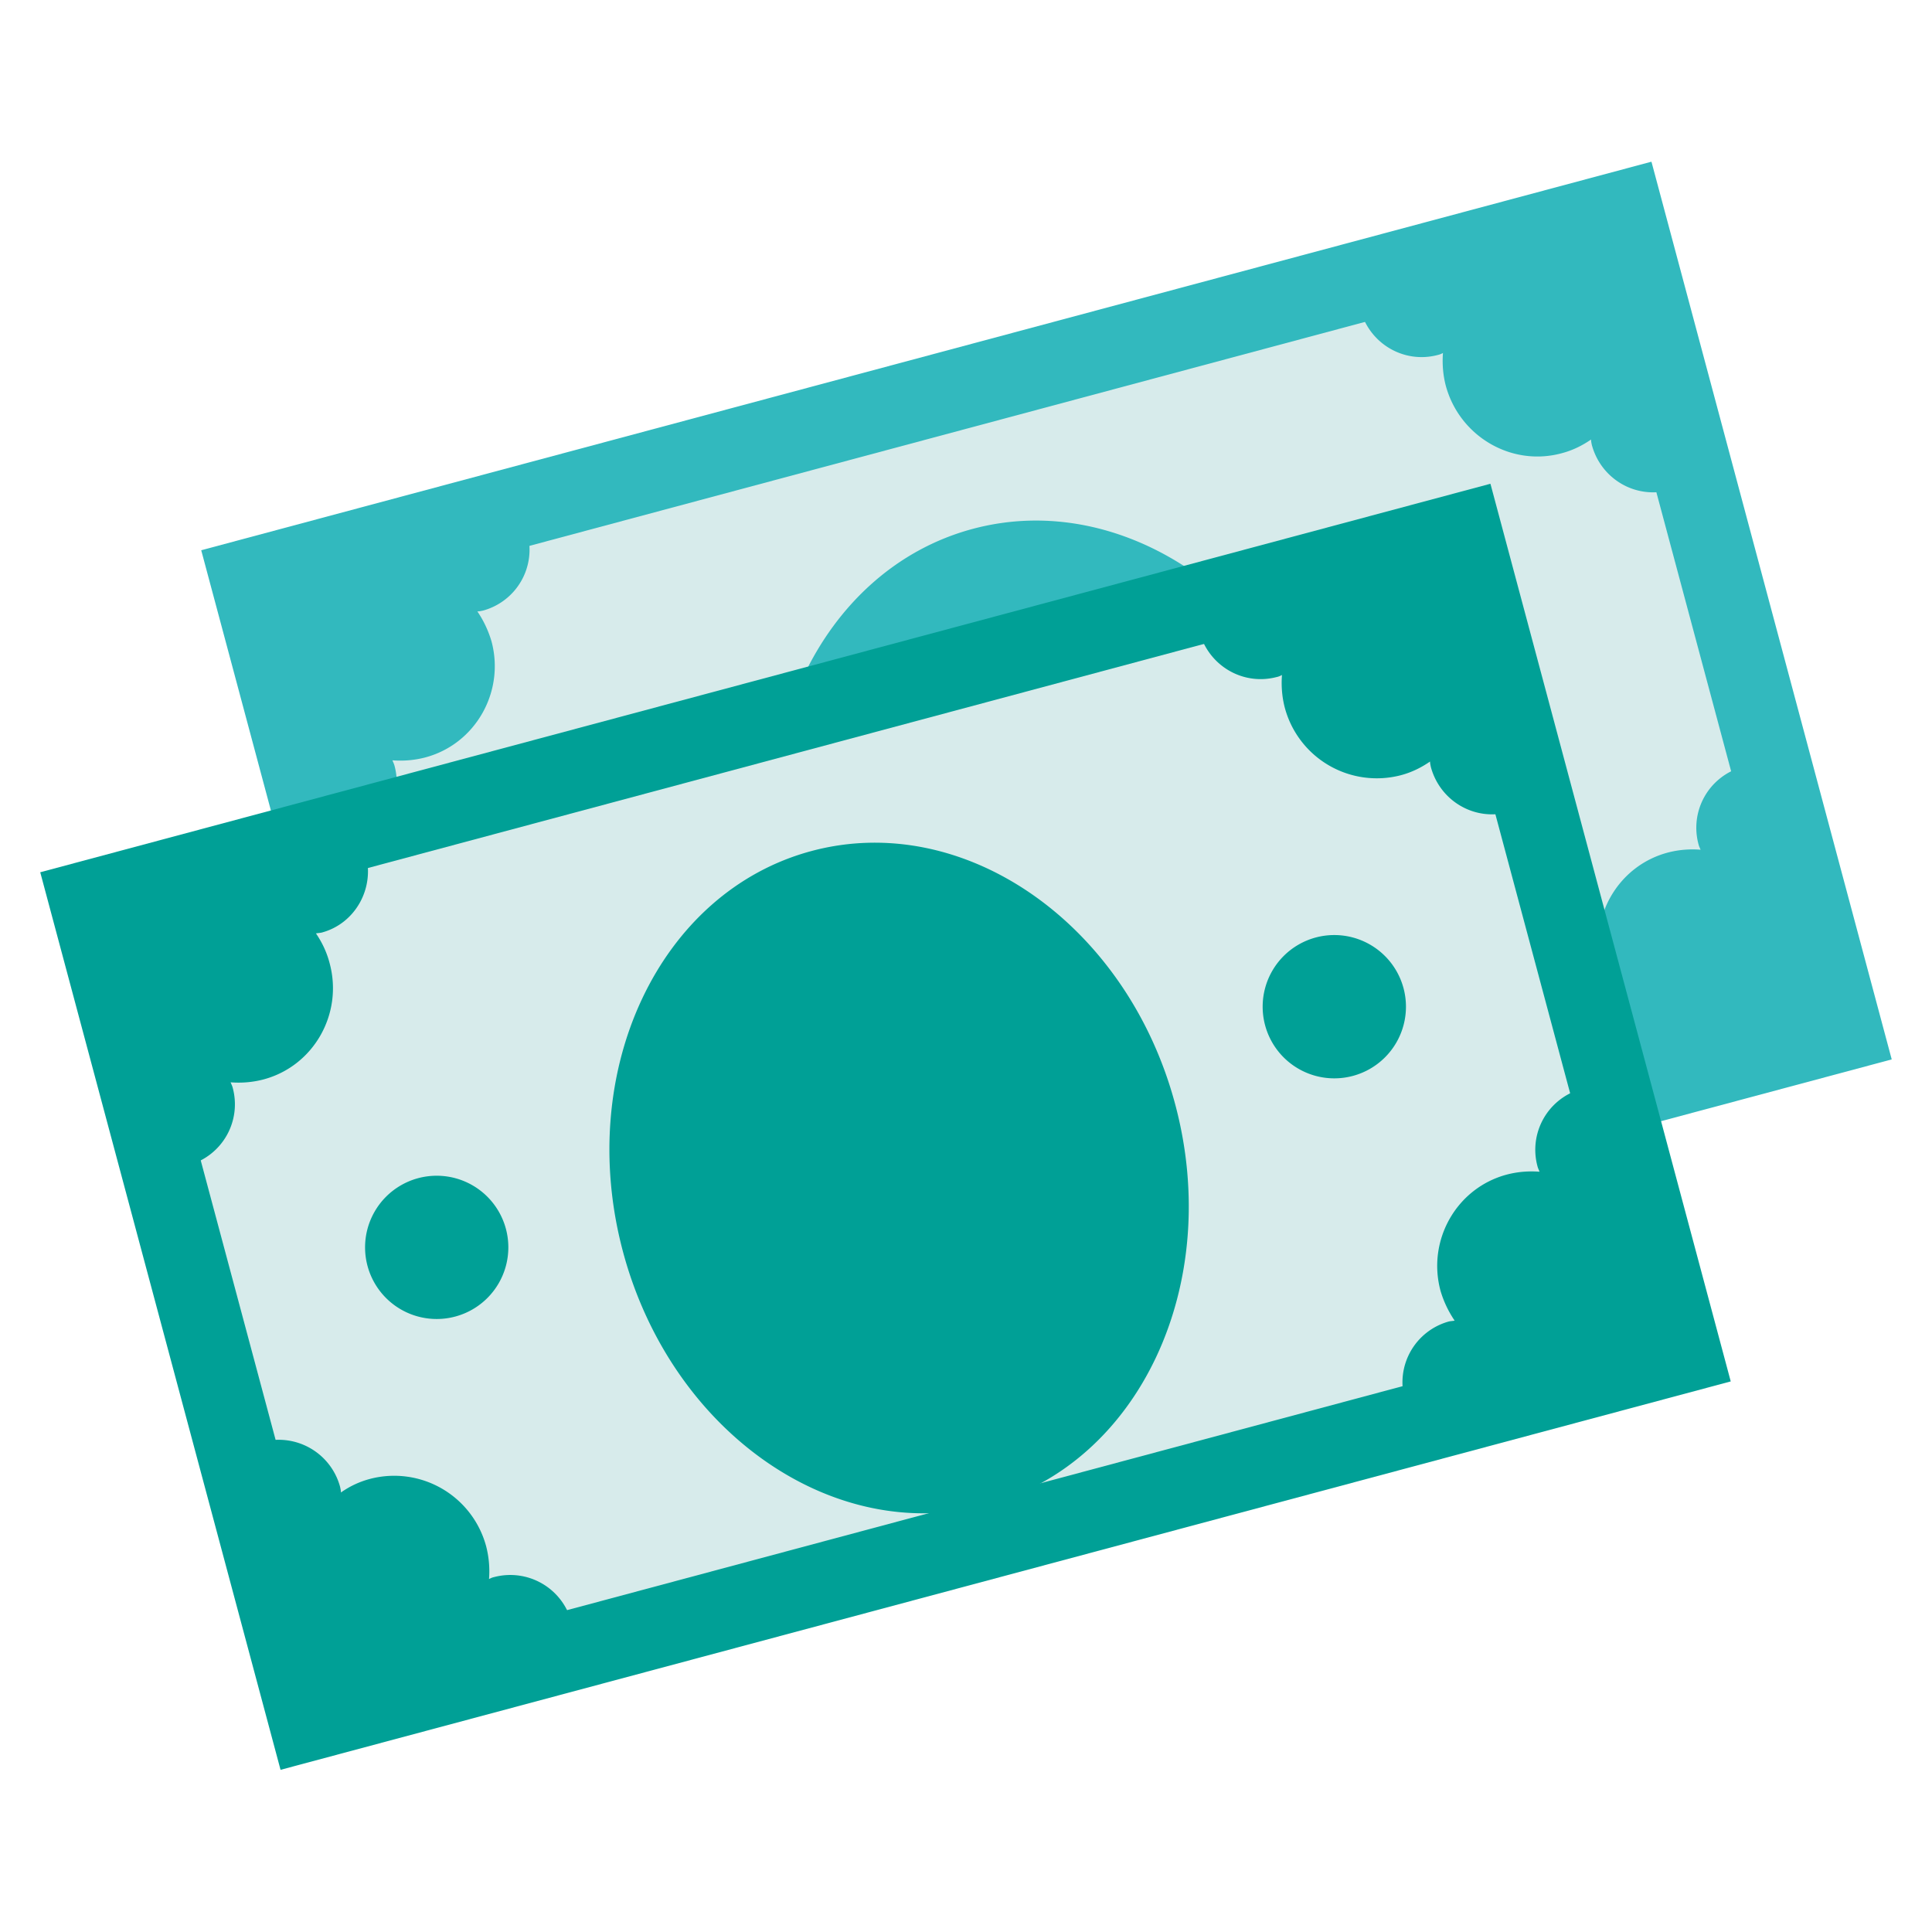 <svg width="52" height="52" fill="none" xmlns="http://www.w3.org/2000/svg" viewBox="0 0 52 52"><path d="M43.67 5.7 6.742 15.587l5.91 22.07 36.93-9.889L43.67 5.7Z" fill="#D7EBEB"/><path d="m42.91 7.01 5.352 19.976-34.84 9.339-5.351-19.977L42.91 7.01Zm1.528-2.655L5.416 14.81l6.468 24.158 39.032-10.454L44.45 4.355h-.01Z" fill="#32B9BE"/><path d="M45.316 11.321c-.12-.455-1.55-5.785-1.55-5.785s-5.275 1.408-5.73 1.538c-.9.239-1.658.347-1.42 1.268.25.91 1.17 1.452 2.08 1.213a.543.543 0 0 0 .141-.054c-.021.293 0 .585.076.878.369 1.365 1.766 2.188 3.12 1.82.293-.076.553-.206.791-.369 0 .054.01.098.022.152.249.91 1.17 1.452 2.08 1.213.899-.238.617-.964.379-1.874h.01ZM8.147 21.277c-.12-.455-1.55-5.785-1.55-5.785s5.276-1.409 5.731-1.539c.9-.238 1.614-.52 1.864.39A1.7 1.7 0 0 1 13 16.434c-.054.011-.098.022-.152.022.163.238.293.51.38.802.368 1.365-.434 2.773-1.788 3.13-.293.076-.585.098-.878.076.022.054.044.098.055.141a1.7 1.7 0 0 1-1.192 2.09c-.9.24-1.018-.52-1.257-1.43l-.021.012ZM48.187 22.057c.119.455 1.549 5.785 1.549 5.785s-5.276 1.409-5.731 1.539c-.9.238-1.614.52-1.864-.39a1.7 1.7 0 0 1 1.192-2.091c.054-.011.098-.011.152-.022a2.874 2.874 0 0 1-.38-.802c-.368-1.365.434-2.773 1.788-3.13.293-.076.585-.098.878-.076-.022-.054-.044-.098-.054-.141a1.7 1.7 0 0 1 1.191-2.09c.9-.24 1.018.52 1.257 1.43l.022-.012ZM30.894 31.837c4.104-1.099 6.375-5.93 5.074-10.79-1.302-4.861-5.683-7.91-9.787-6.812-4.103 1.099-6.375 5.93-5.073 10.79 1.301 4.861 5.683 7.91 9.786 6.812Z" fill="#32B9BE"/><path d="m39.333 14.358-36.93 9.888 5.91 22.07 36.93-9.888-5.91-22.07Z" fill="#D7EBEB"/><path d="m38.577 15.677 5.352 19.976-34.84 9.339-5.352-19.977 34.84-9.338Zm1.528-2.654L1.083 23.477l6.468 24.158 39.032-10.454-6.467-24.158h-.011Z" fill="#00A096"/><path d="M35.913 29.024a1.928 1.928 0 1 0 0-3.857 1.928 1.928 0 0 0 0 3.857ZM11.754 35.501a1.928 1.928 0 1 0 0-3.856 1.928 1.928 0 0 0 0 3.856ZM40.983 19.988c-.12-.455-1.55-5.785-1.55-5.785s-5.276 1.409-5.73 1.539c-.9.238-1.658.346-1.42 1.267.25.91 1.17 1.452 2.08 1.213.054-.01.098-.032.141-.054-.021.293 0 .585.076.878a2.563 2.563 0 0 0 3.12 1.82c.292-.076.552-.206.79-.369 0 .055.012.098.023.152.249.91 1.17 1.452 2.08 1.213.899-.238.617-.964.379-1.874h.01ZM3.813 29.944c-.119-.455-1.549-5.785-1.549-5.785S7.54 22.75 7.995 22.62c.9-.238 1.614-.52 1.852.39.239.91-.292 1.853-1.191 2.091-.054.011-.098.011-.152.022.163.238.293.51.368.802.369 1.365-.433 2.773-1.787 3.13-.293.076-.585.098-.878.076.022.054.044.098.055.141a1.7 1.7 0 0 1-1.192 2.09c-.9.24-1.018-.52-1.257-1.43v.012ZM6.684 40.68c.12.455 1.55 5.785 1.55 5.785s5.275-1.408 5.73-1.538c.9-.238 1.657-.358 1.42-1.267a1.707 1.707 0 0 0-2.08-1.214c-.055.011-.098.033-.142.054a2.68 2.68 0 0 0-.076-.877 2.563 2.563 0 0 0-3.12-1.82 2.411 2.411 0 0 0-.79.368c0-.054-.011-.097-.022-.151a1.712 1.712 0 0 0-2.08-1.214c-.9.239-.618.954-.38 1.874h-.01ZM43.853 30.724c.12.455 1.55 5.785 1.55 5.785s-5.276 1.409-5.731 1.539c-.9.238-1.615.52-1.864-.39A1.7 1.7 0 0 1 39 35.567c.054-.011.097-.011.152-.022a2.877 2.877 0 0 1-.38-.802c-.368-1.365.434-2.773 1.788-3.13.292-.076.585-.098.877-.076-.021-.054-.043-.098-.054-.141a1.7 1.7 0 0 1 1.192-2.09c.9-.24 1.018.52 1.257 1.43l.021-.012ZM26.556 40.507c4.103-1.1 6.375-5.93 5.073-10.79-1.301-4.861-5.683-7.91-9.786-6.812-4.104 1.099-6.375 5.93-5.074 10.79 1.302 4.86 5.683 7.91 9.787 6.812Z" fill="#00A096"/></svg>
